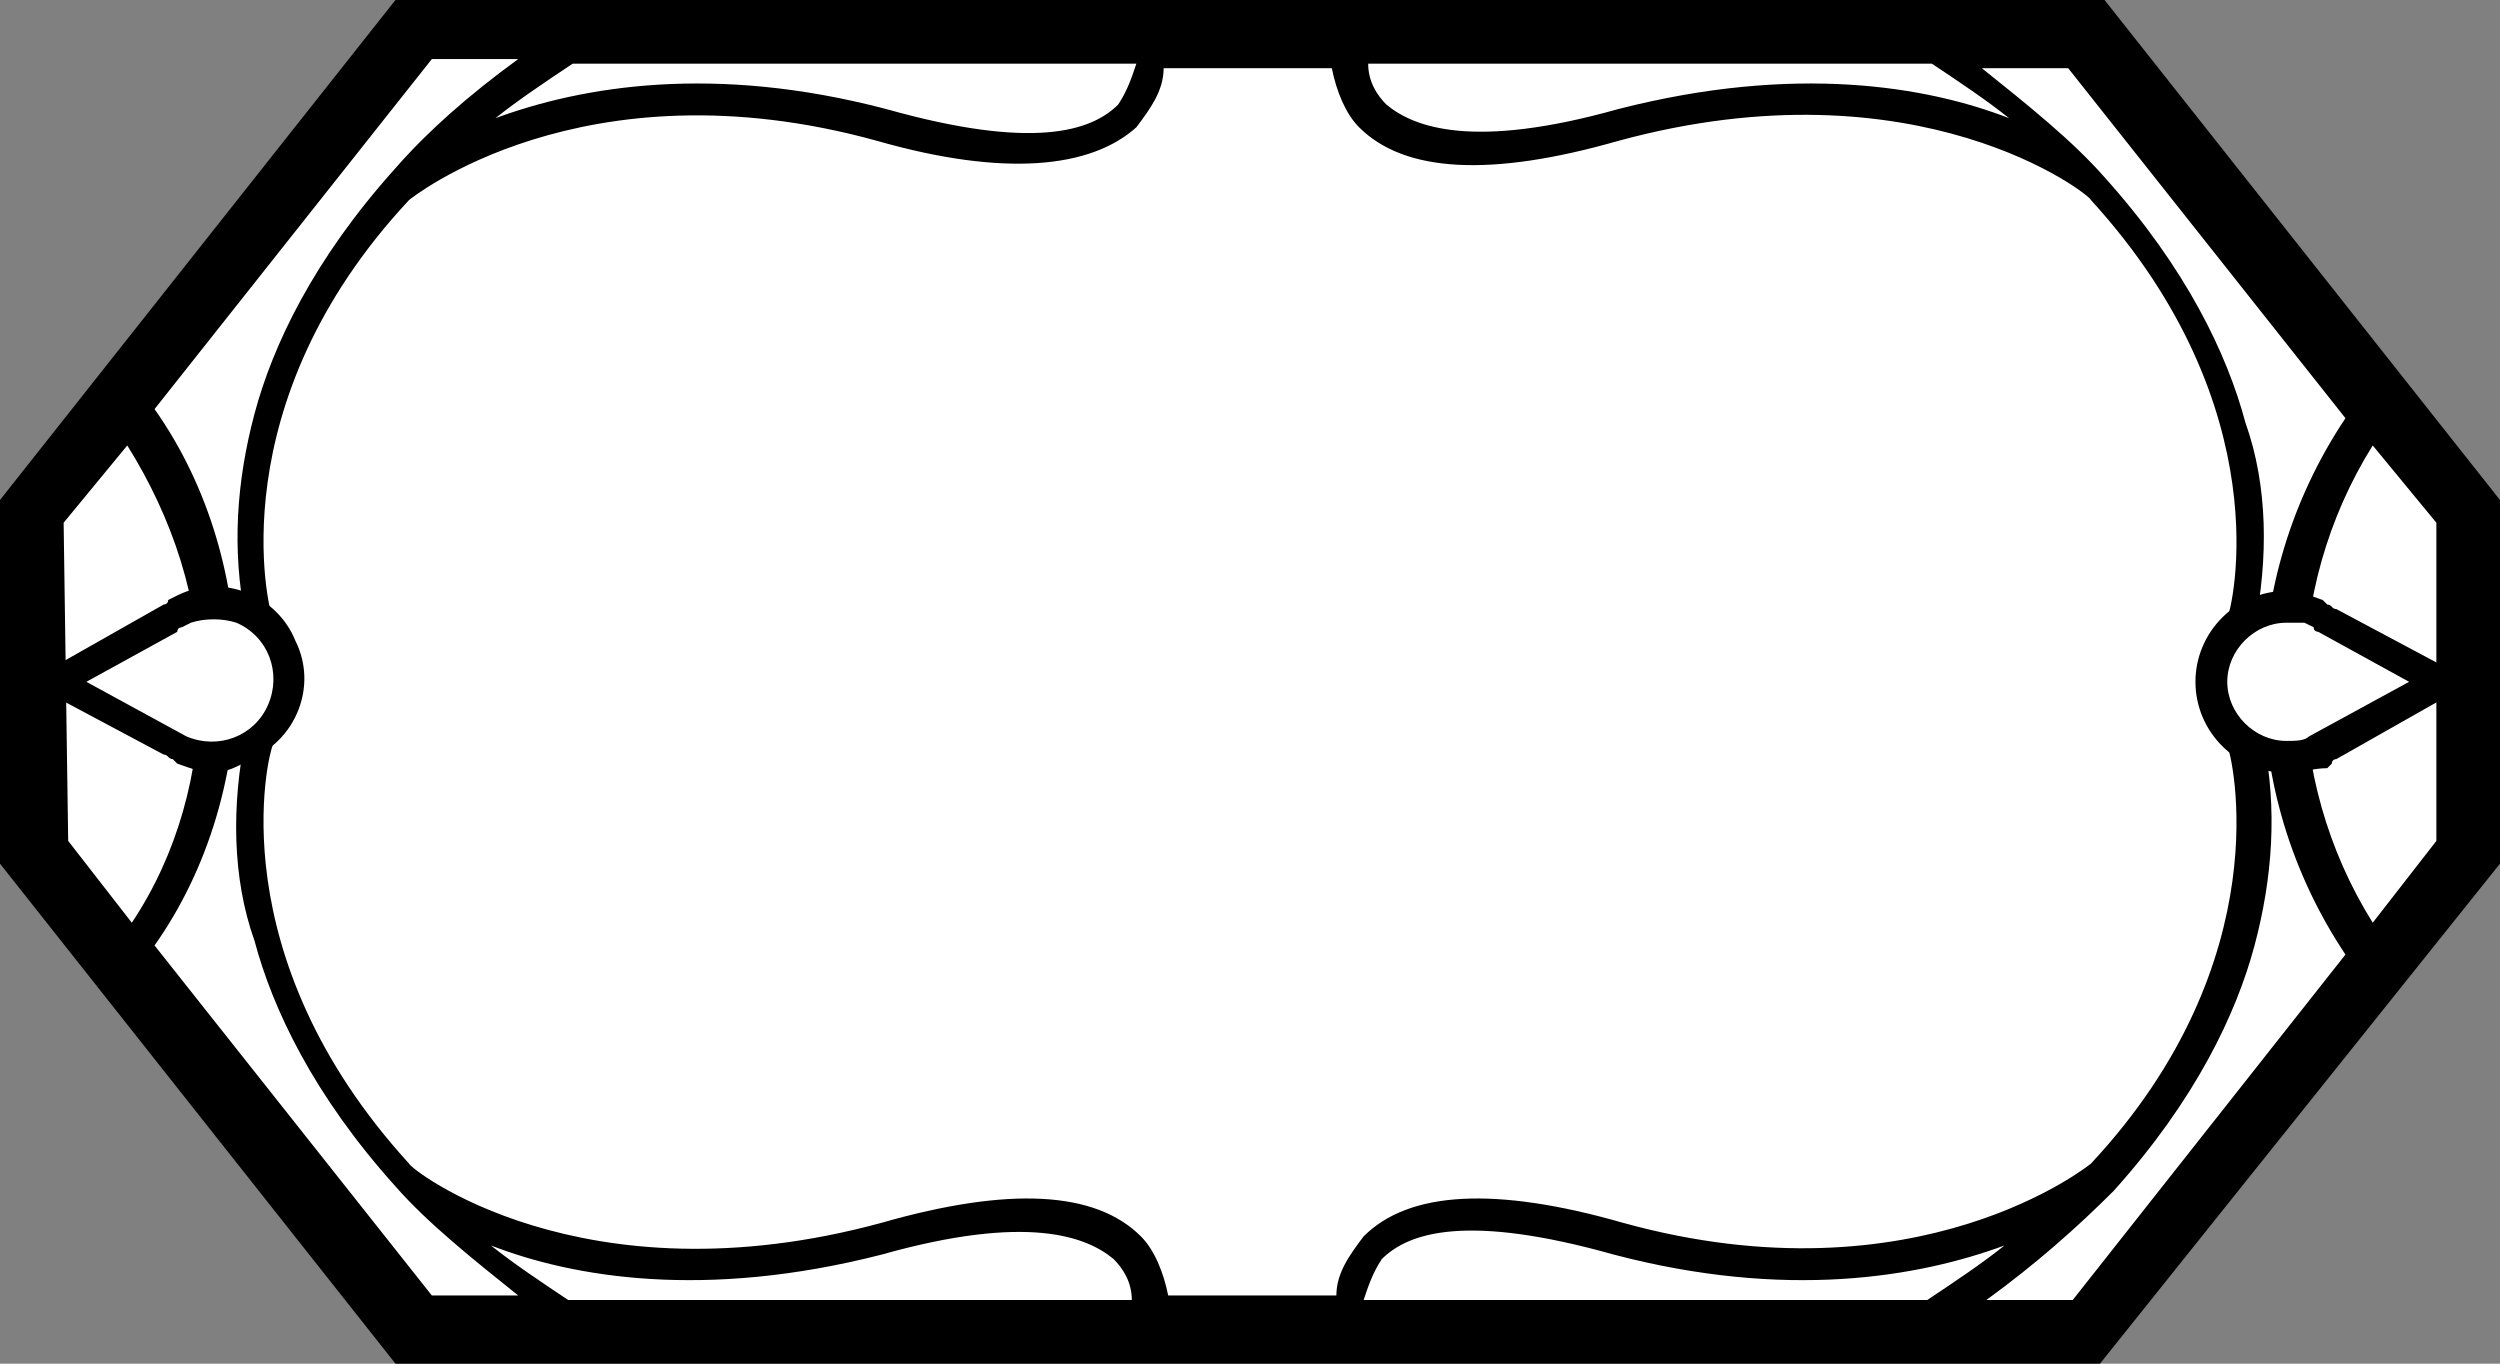 <?xml version="1.0" encoding="UTF-8"?>
<!DOCTYPE svg PUBLIC "-//W3C//DTD SVG 1.1//EN" "http://www.w3.org/Graphics/SVG/1.1/DTD/svg11.dtd">
<svg version="1.1" xmlns="http://www.w3.org/2000/svg" xmlns:xlink="http://www.w3.org/1999/xlink" width="55" height="30"  xml:space="preserve" id="block14">
    <rect width="100%" height="100%" fill="#808080" stroke="none"/>
    <!-- Generated by PaintCode - http://www.paintcodeapp.com -->
    <path id="block14-bezier" stroke="none" fill="rgb(255, 255, 255)" d="M 54.3,18.7 L 54.3,11.3 45.9,0.7 9.1,0.7 0.7,11.3 0.7,18.7 9.1,29.3 45.9,29.3 54.3,18.7 Z M 54.3,18.7" />
    <path id="block14-bezier2" stroke="none" fill="rgb(0, 0, 0)" d="M 55,11 L 46.3,-0 8.7,-0 0,11 0,19 8.7,30 46.2,30 55,19 55,11 Z M 42.5,1.4 C 43.1,1.8 43.7,2.2 44.2,2.6 42.4,1.9 39.5,1.4 35.6,2.4 32.4,3.3 31.1,2.8 30.5,2.3 30.3,2.1 30.1,1.8 30.1,1.4 L 42.5,1.4 Z M 25,1.4 C 24.9,1.7 24.8,2 24.6,2.3 24,2.9 22.7,3.3 19.5,2.4 15.7,1.4 12.8,1.9 10.9,2.6 11.4,2.2 12,1.8 12.6,1.4 L 25,1.4 Z M 1.4,11.5 L 2.8,9.8 C 3.8,11.4 4.4,13.2 4.4,15.1 4.4,17 3.9,18.8 2.9,20.3 L 1.5,18.5 1.4,11.5 Z M 12.5,28.6 C 11.9,28.2 11.3,27.8 10.8,27.4 12.6,28.1 15.5,28.6 19.4,27.6 22.6,26.7 23.9,27.2 24.5,27.7 24.7,27.9 24.9,28.2 24.9,28.6 L 12.5,28.6 Z M 30,28.6 C 30.1,28.3 30.2,28 30.4,27.7 31,27.1 32.3,26.7 35.5,27.6 39.3,28.6 42.2,28.1 44.1,27.4 43.6,27.8 43,28.2 42.4,28.6 L 30,28.6 Z M 45.6,28.6 L 43.7,28.6 C 44.8,27.8 45.7,27 46.5,26.2 L 46.5,26.2 46.5,26.2 C 48.3,24.2 49.2,22.3 49.6,20.8 50,19.3 50.1,17.8 49.8,16.3 L 49,16.4 C 49.1,16.6 50.2,21.1 46,25.6 L 46,25.6 C 46,25.6 42.2,28.7 35.7,26.9 32.9,26.1 31,26.2 30,27.2 29.7,27.6 29.4,28 29.4,28.5 L 25.7,28.5 C 25.6,28 25.4,27.5 25.1,27.2 24.1,26.2 22.2,26.1 19.4,26.9 12.8,28.7 9,25.7 9,25.6 L 9,25.6 C 4.8,21 5.9,16.6 6,16.4 L 5.4,16.2 C 5.1,17.7 5.1,19.3 5.6,20.7 6,22.2 6.9,24.1 8.7,26.1 L 8.7,26.1 8.7,26.1 C 9.4,26.9 10.4,27.7 11.4,28.5 L 9.5,28.5 3.4,20.8 C 4.6,19.1 5.2,17 5.2,14.9 5.2,12.8 4.6,10.7 3.4,9 L 9.5,1.3 11.4,1.3 C 10.3,2.1 9.4,2.9 8.7,3.7 L 8.7,3.7 8.7,3.7 C 6.9,5.7 6,7.6 5.6,9.1 5.2,10.6 5.1,12.1 5.4,13.6 L 6,13.6 C 5.9,13.4 4.8,8.9 9,4.4 L 9,4.4 9,4.4 C 9,4.4 12.8,1.3 19.3,3.1 22.1,3.9 24,3.7 25,2.8 25.3,2.4 25.6,2 25.6,1.5 L 29.3,1.5 C 29.4,2 29.6,2.5 29.9,2.8 30.9,3.8 32.8,3.9 35.6,3.1 42.2,1.3 46,4.3 46,4.4 L 46,4.4 C 50.2,9 49.1,13.4 49,13.6 L 49.6,13.8 49.6,13.8 C 49.9,12.3 49.9,10.7 49.4,9.3 49,7.8 48.1,5.9 46.3,3.9 L 46.3,3.9 46.3,3.9 C 45.6,3.1 44.6,2.3 43.6,1.5 L 45.5,1.5 51.6,9.2 C 49.2,12.8 49.2,17.4 51.6,21 L 45.6,28.6 Z M 52.2,20.3 C 50.2,17.1 50.2,13 52.2,9.8 L 53.6,11.5 53.6,18.5 52.2,20.3 Z M 52.2,20.3" />
    <path id="block14-bezier3" stroke="none" fill="rgb(255, 255, 255)" d="M 4,16.5 L 4,16.5 C 4.8,16.9 5.8,16.5 6.2,15.6 6.6,14.8 6.2,13.8 5.3,13.4 4.9,13.2 4.4,13.2 4,13.4 L 3.9,13.5 C 3.8,13.5 3.8,13.6 3.7,13.6 L 1.2,15 3.7,16.4 C 3.7,16.4 3.8,16.5 3.9,16.5 L 4,16.5 Z M 4,16.5" />
    <path id="block14-bezier4" stroke="none" fill="rgb(0, 0, 0)" d="M 1.9,15 L 4.1,16.2 C 4.8,16.5 5.6,16.2 5.9,15.5 6.2,14.8 5.9,14 5.2,13.7 4.9,13.6 4.5,13.6 4.2,13.7 L 4,13.8 C 4,13.8 3.9,13.8 3.9,13.9 L 1.9,15 Z M 4.7,17 C 4.4,17 4.2,16.9 3.9,16.8 L 3.8,16.7 C 3.7,16.7 3.7,16.6 3.6,16.6 L 0.6,15 3.6,13.3 C 3.6,13.3 3.7,13.3 3.7,13.2 L 3.9,13.1 C 4.9,12.6 6.1,13.1 6.5,14.1 7,15.1 6.5,16.3 5.5,16.7 5.2,16.9 4.9,17 4.7,17 Z M 4.7,17" />
    <path id="block14-bezier5" stroke="none" fill="rgb(255, 255, 255)" d="M 51,16.5 L 51,16.5 C 50.2,16.9 49.2,16.5 48.8,15.6 48.4,14.8 48.8,13.8 49.7,13.4 50.1,13.2 50.6,13.2 51,13.4 L 51.1,13.5 C 51.2,13.5 51.2,13.6 51.3,13.6 L 53.8,15 51.3,16.4 C 51.3,16.4 51.2,16.5 51.1,16.5 L 51,16.5 Z M 51,16.5" />
    <path id="block14-bezier6" stroke="none" fill="rgb(0, 0, 0)" d="M 50.3,13.7 C 49.6,13.7 49,14.3 49,15 49,15.7 49.6,16.3 50.3,16.3 50.5,16.3 50.7,16.3 50.8,16.2 L 53,15 51,13.9 C 51,13.9 50.9,13.9 50.9,13.8 L 50.7,13.7 C 50.7,13.7 50.5,13.7 50.3,13.7 Z M 50.3,17 C 49.2,17 48.3,16.1 48.3,15 48.3,13.9 49.2,13 50.3,13 L 50.3,13 C 50.6,13 50.8,13.1 51.1,13.2 L 51.2,13.3 C 51.3,13.3 51.3,13.4 51.4,13.4 L 54.4,15 51.4,16.7 C 51.4,16.7 51.3,16.7 51.3,16.8 L 51.2,16.9 C 50.9,16.9 50.6,17 50.3,17 Z M 50.3,17" />
</svg>
